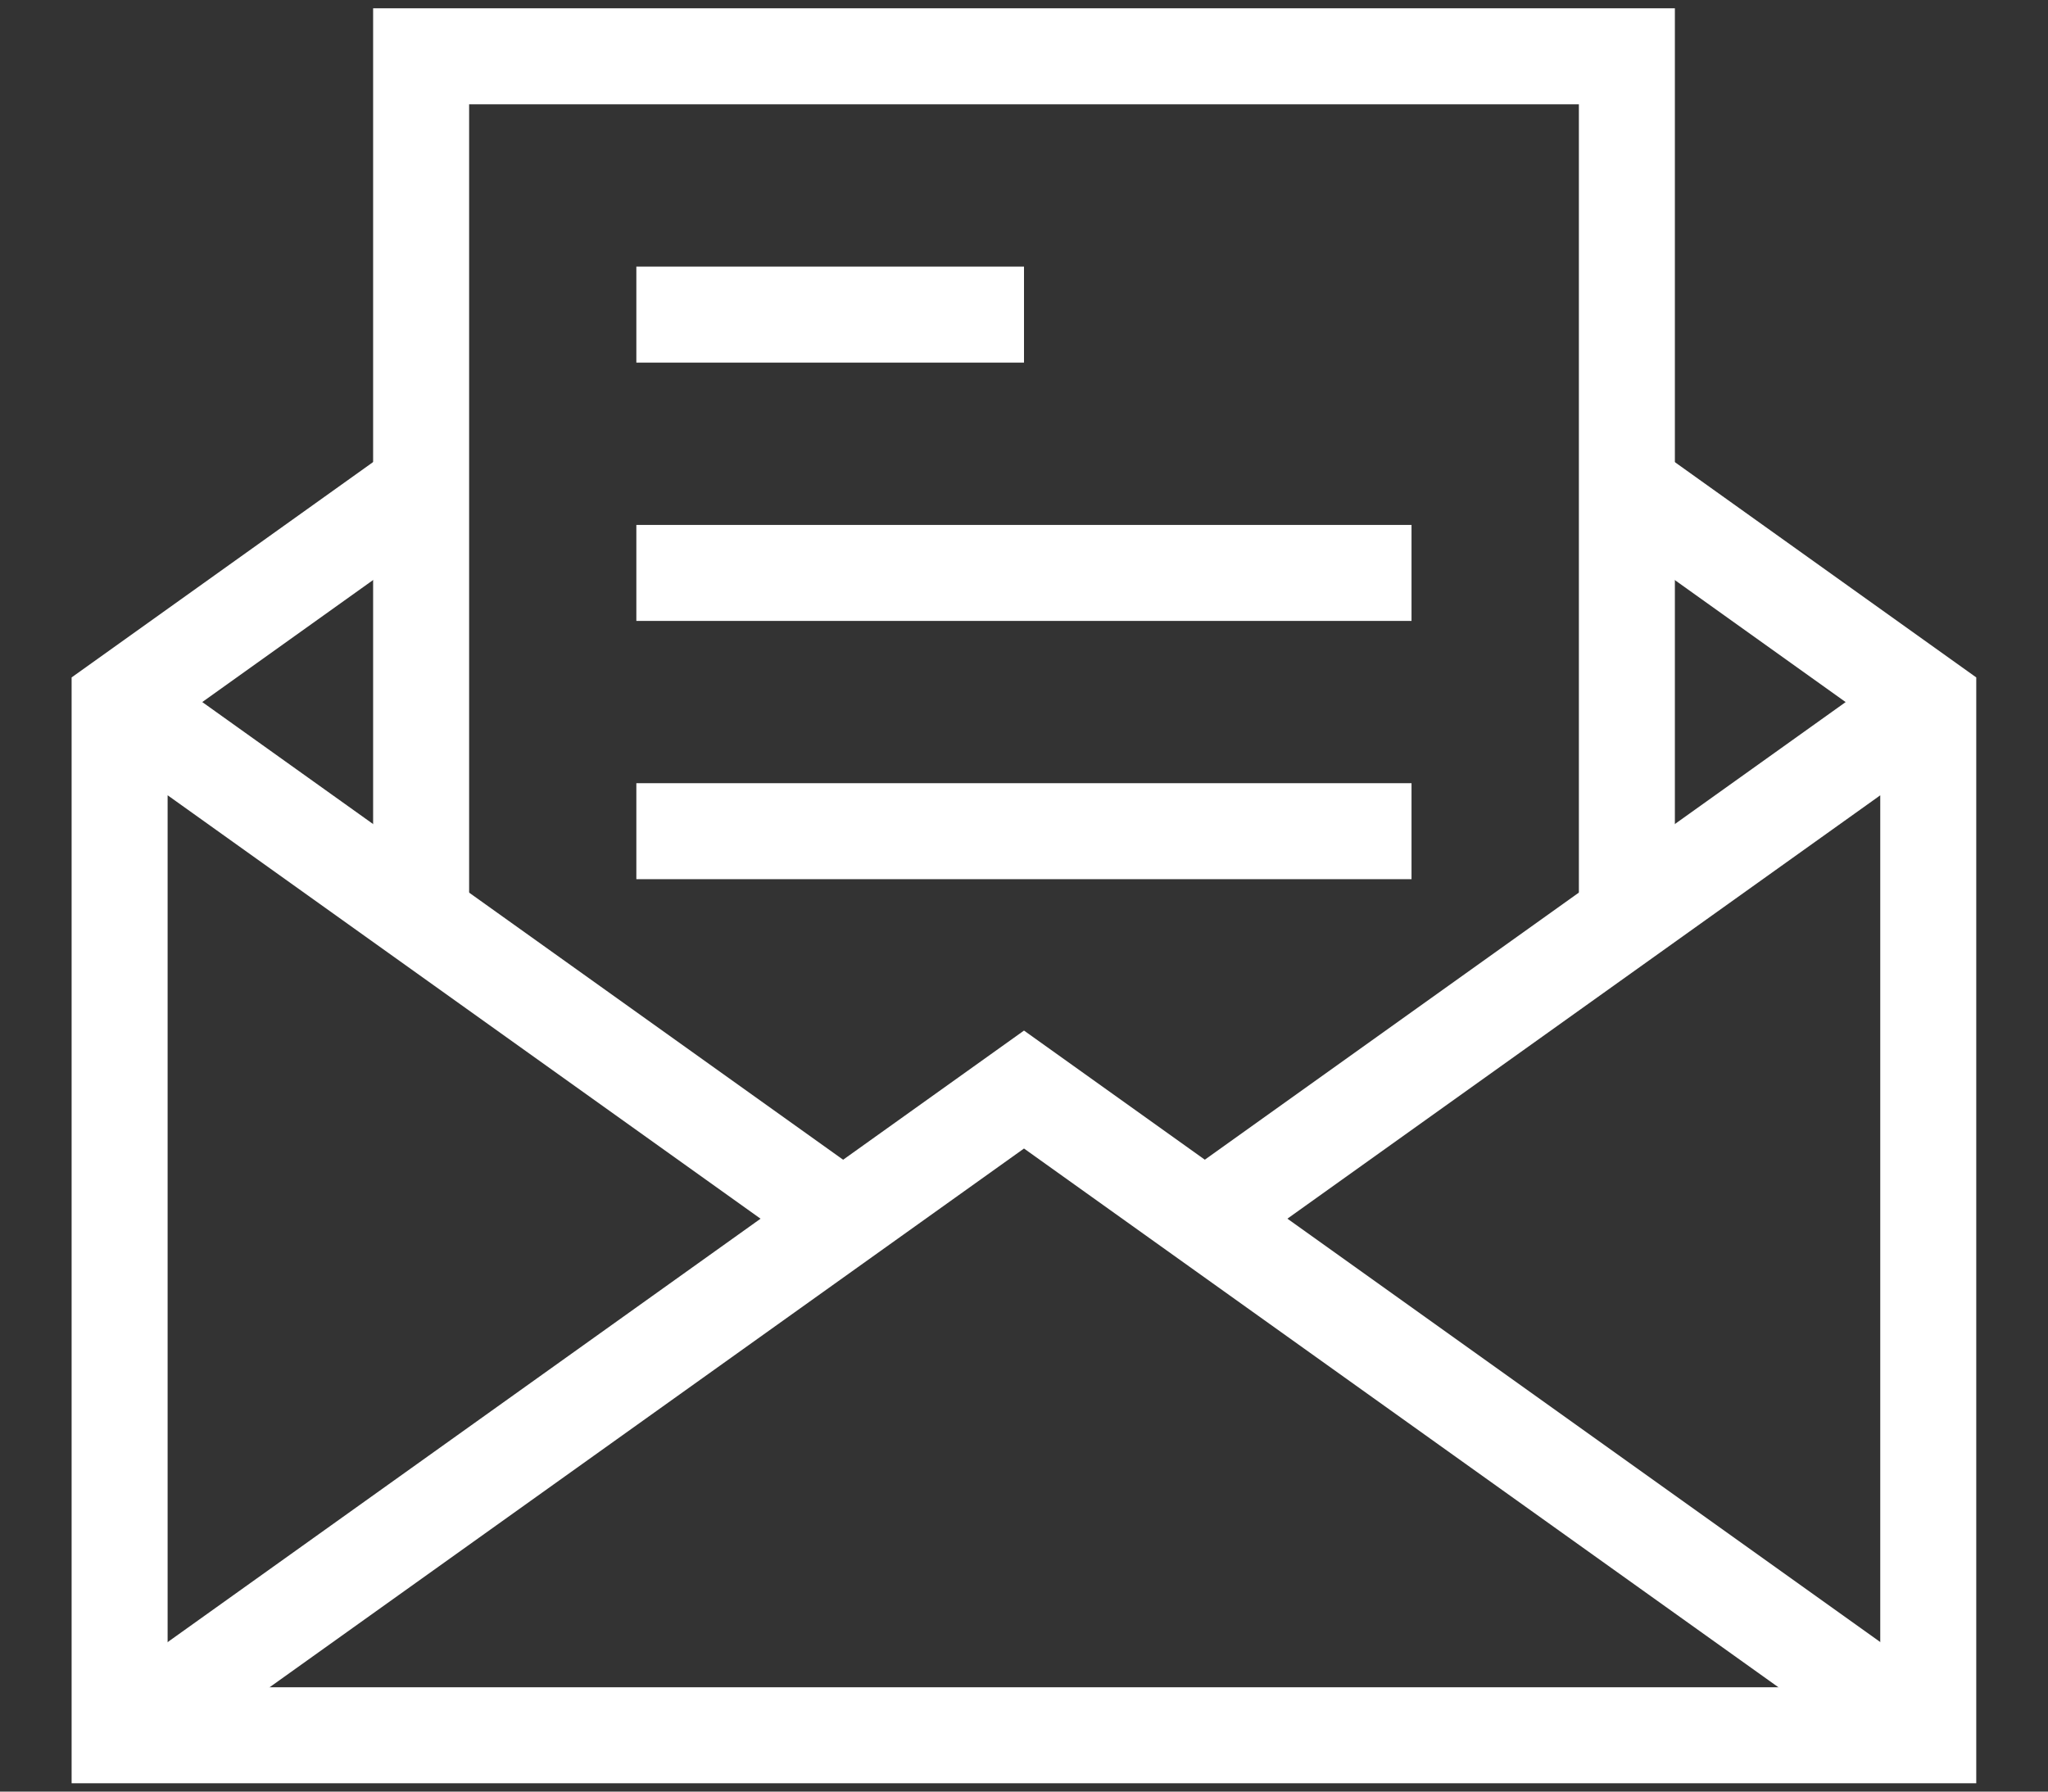 <svg width="32" height="28" fill="none" xmlns="http://www.w3.org/2000/svg"><rect width="100%" height="100%" fill="#333333" stroke="none"/><path d="m6.579 7.608-4.71 3.365V27.12h28.26V10.973l-4.71-3.365M18.824 19.047l11.304-8.074M1.87 10.972l11.303 8.074" stroke="#fff" stroke-width="1.5" stroke-miterlimit="10"/><path d="M30.13 27.121 16 17.028 1.87 27.121M25.42 14.342V.88H6.58v13.462M9.943 4.917H16M9.943 8.954h12.112M9.943 12.99h12.112" stroke="#fff" stroke-width="1.5" stroke-miterlimit="10"/></svg>